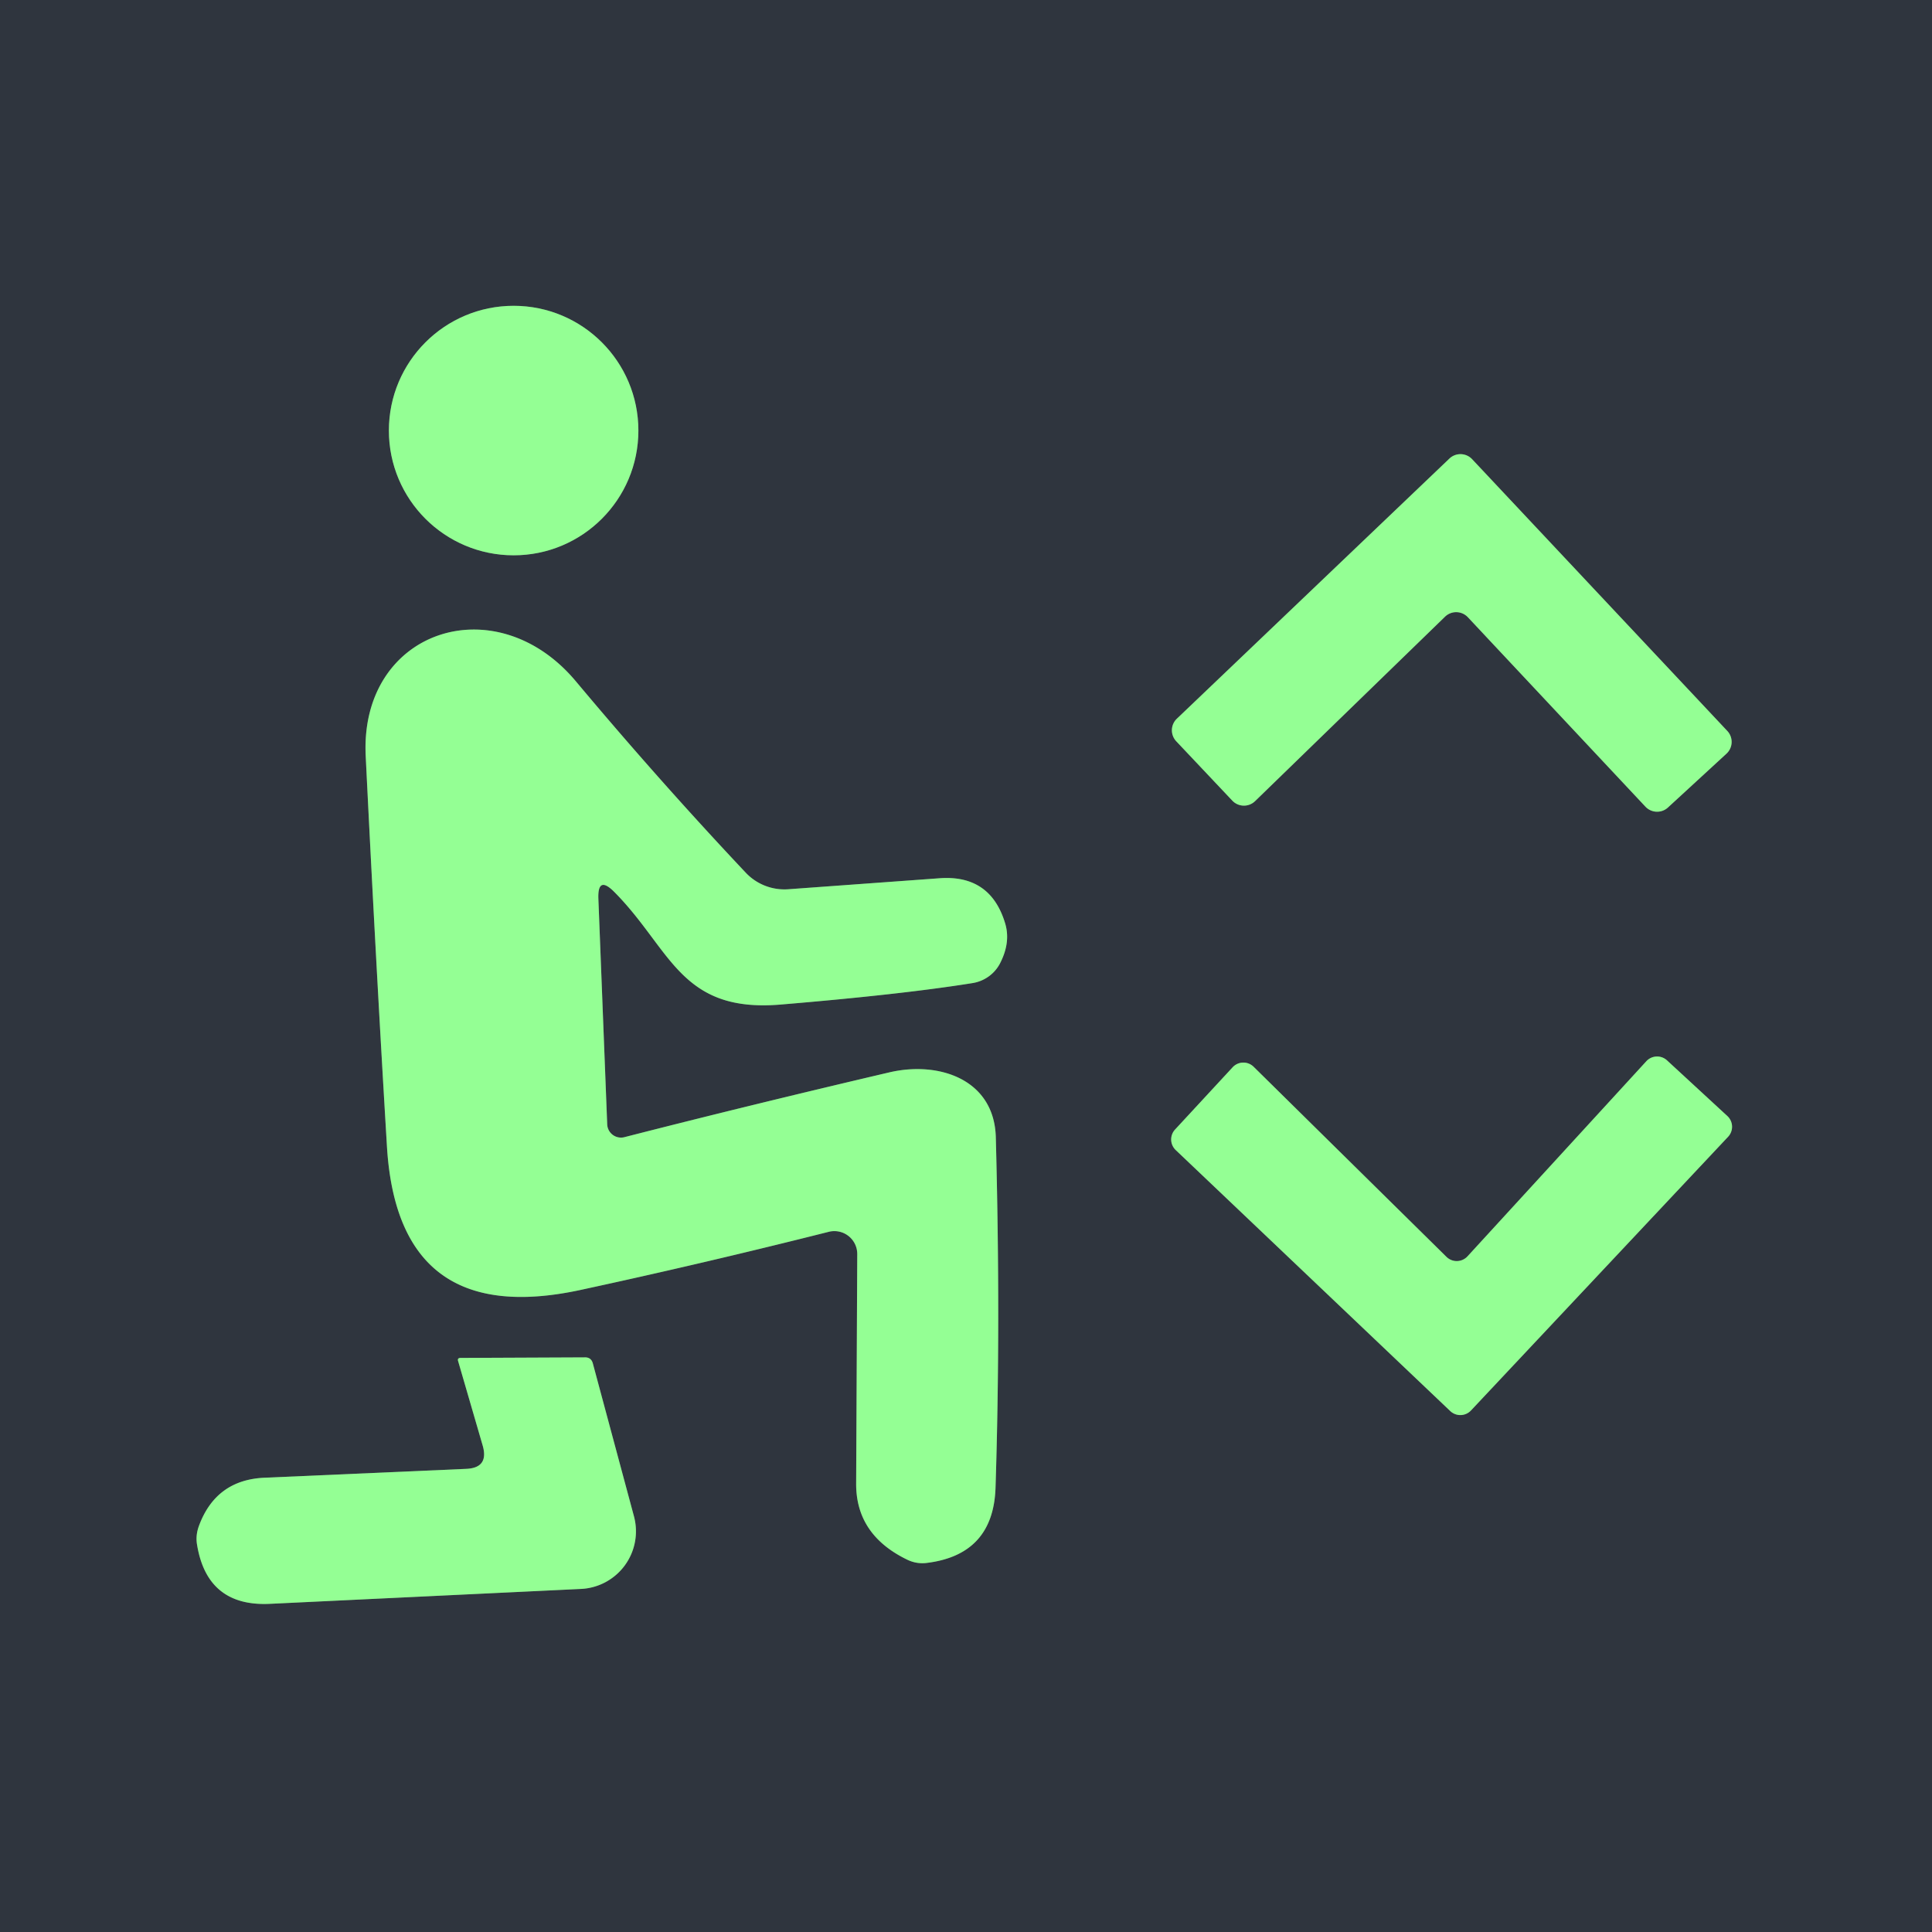 <?xml version="1.0" encoding="UTF-8" standalone="no"?>
<!DOCTYPE svg PUBLIC "-//W3C//DTD SVG 1.1//EN" "http://www.w3.org/Graphics/SVG/1.1/DTD/svg11.dtd">
<svg xmlns="http://www.w3.org/2000/svg" version="1.1" viewBox="0.00 0.00 70.00 70.00">
<g stroke-width="2.00" fill="none" stroke-linecap="butt">
<path stroke="#575c63" vector-effect="non-scaling-stroke" d="
  M 23.13 15.60
  A 4.52 4.52 0.0 0 0 18.61 11.08
  A 4.52 4.52 0.0 0 0 14.09 15.60
  A 4.52 4.52 0.0 0 0 18.61 20.12
  A 4.52 4.52 0.0 0 0 23.13 15.60"
/>
<path stroke="#575c63" vector-effect="non-scaling-stroke" d="
  M 52.36 22.34
  A 0.58 0.58 0.0 0 1 53.18 22.36
  L 59.62 29.23
  A 0.58 0.58 0.0 0 0 60.43 29.26
  L 62.55 27.31
  A 0.58 0.58 0.0 0 0 62.58 26.48
  L 53.34 16.64
  A 0.58 0.58 0.0 0 0 52.52 16.61
  L 42.64 26.04
  A 0.58 0.58 0.0 0 0 42.62 26.86
  L 44.65 29.01
  A 0.58 0.58 0.0 0 0 45.47 29.03
  L 52.36 22.34"
/>
<path stroke="#575c63" vector-effect="non-scaling-stroke" d="
  M 22.25 32.31
  C 24.31 34.38 24.63 36.69 28.25 36.40
  Q 32.68 36.03 35.23 35.62
  A 1.37 1.35 8.3 0 0 36.25 34.87
  Q 36.62 34.13 36.42 33.46
  Q 35.89 31.69 34.05 31.82
  L 28.55 32.22
  A 1.93 1.92 -23.6 0 1 27.03 31.63
  Q 23.90 28.31 20.86 24.68
  C 17.95 21.21 13.03 22.83 13.25 27.39
  Q 13.62 34.91 14.02 41.54
  Q 14.42 48.16 21.02 46.74
  Q 25.47 45.78 30.03 44.63
  A 0.83 0.83 0.0 0 1 31.06 45.44
  L 31.02 53.75
  Q 31.01 55.61 32.87 56.51
  Q 33.20 56.67 33.56 56.63
  Q 35.99 56.34 36.07 53.90
  Q 36.26 47.99 36.08 41.20
  C 36.02 39.11 34.03 38.44 32.24 38.85
  Q 27.16 40.04 22.63 41.20
  A 0.50 0.50 0.0 0 1 22.00 40.73
  L 21.68 32.56
  Q 21.65 31.71 22.25 32.31"
/>
<path stroke="#575c63" vector-effect="non-scaling-stroke" d="
  M 53.17 45.52
  A 0.53 0.53 0.0 0 1 52.41 45.54
  L 45.42 38.65
  A 0.53 0.53 0.0 0 0 44.66 38.67
  L 42.57 40.93
  A 0.53 0.53 0.0 0 0 42.60 41.67
  L 52.54 51.12
  A 0.53 0.53 0.0 0 0 53.30 51.10
  L 62.61 41.19
  A 0.53 0.53 0.0 0 0 62.59 40.44
  L 60.40 38.42
  A 0.53 0.53 0.0 0 0 59.65 38.45
  L 53.17 45.52"
/>
<path stroke="#575c63" vector-effect="non-scaling-stroke" d="
  M 16.88 53.22
  L 9.60 53.54
  Q 7.83 53.61 7.21 55.28
  Q 7.08 55.63 7.14 55.97
  Q 7.51 58.22 9.78 58.11
  L 21.05 57.57
  A 2.09 2.09 0.0 0 0 22.97 54.94
  L 21.48 49.40
  Q 21.42 49.18 21.20 49.18
  L 16.69 49.20
  Q 16.56 49.20 16.60 49.32
  L 17.49 52.38
  Q 17.72 53.19 16.88 53.22"
/>
</g>
<path fill="#2f353e" d="
  M 0.00 0.00
  L 70.00 0.00
  L 70.00 70.00
  L 0.00 70.00
  L 0.00 0.00
  Z
  M 23.13 15.60
  A 4.52 4.52 0.0 0 0 18.61 11.08
  A 4.52 4.52 0.0 0 0 14.09 15.60
  A 4.52 4.52 0.0 0 0 18.61 20.12
  A 4.52 4.52 0.0 0 0 23.13 15.60
  Z
  M 52.36 22.34
  A 0.58 0.58 0.0 0 1 53.18 22.36
  L 59.62 29.23
  A 0.58 0.58 0.0 0 0 60.43 29.26
  L 62.55 27.31
  A 0.58 0.58 0.0 0 0 62.58 26.48
  L 53.34 16.64
  A 0.58 0.58 0.0 0 0 52.52 16.61
  L 42.64 26.04
  A 0.58 0.58 0.0 0 0 42.62 26.86
  L 44.65 29.01
  A 0.58 0.58 0.0 0 0 45.47 29.03
  L 52.36 22.34
  Z
  M 22.25 32.31
  C 24.31 34.38 24.63 36.69 28.25 36.40
  Q 32.68 36.03 35.23 35.62
  A 1.37 1.35 8.3 0 0 36.25 34.87
  Q 36.62 34.13 36.42 33.46
  Q 35.89 31.69 34.05 31.82
  L 28.55 32.22
  A 1.93 1.92 -23.6 0 1 27.03 31.63
  Q 23.90 28.31 20.86 24.68
  C 17.95 21.21 13.03 22.83 13.25 27.39
  Q 13.62 34.91 14.02 41.54
  Q 14.42 48.16 21.02 46.74
  Q 25.47 45.78 30.03 44.63
  A 0.83 0.83 0.0 0 1 31.06 45.44
  L 31.02 53.75
  Q 31.01 55.61 32.87 56.51
  Q 33.20 56.67 33.56 56.63
  Q 35.99 56.34 36.07 53.90
  Q 36.26 47.99 36.08 41.20
  C 36.02 39.11 34.03 38.44 32.24 38.85
  Q 27.16 40.04 22.63 41.20
  A 0.50 0.50 0.0 0 1 22.00 40.73
  L 21.68 32.56
  Q 21.65 31.71 22.25 32.31
  Z
  M 53.17 45.52
  A 0.53 0.53 0.0 0 1 52.41 45.54
  L 45.42 38.65
  A 0.53 0.53 0.0 0 0 44.66 38.67
  L 42.57 40.93
  A 0.53 0.53 0.0 0 0 42.60 41.67
  L 52.54 51.12
  A 0.53 0.53 0.0 0 0 53.30 51.10
  L 62.61 41.19
  A 0.53 0.53 0.0 0 0 62.59 40.44
  L 60.40 38.42
  A 0.53 0.53 0.0 0 0 59.65 38.45
  L 53.17 45.52
  Z
  M 16.88 53.22
  L 9.60 53.54
  Q 7.83 53.61 7.21 55.28
  Q 7.08 55.63 7.14 55.97
  Q 7.51 58.22 9.78 58.11
  L 21.05 57.57
  A 2.09 2.09 0.0 0 0 22.97 54.94
  L 21.48 49.40
  Q 21.42 49.18 21.20 49.18
  L 16.69 49.20
  Q 16.56 49.20 16.60 49.32
  L 17.49 52.38
  Q 17.72 53.19 16.88 53.22
  Z"
/>
<g fill="#94ff94">
<circle cx="18.61" cy="15.60" r="4.52"/>
<path d="
  M 52.36 22.34
  L 45.47 29.03
  A 0.58 0.58 0.0 0 1 44.65 29.01
  L 42.62 26.86
  A 0.58 0.58 0.0 0 1 42.64 26.04
  L 52.52 16.61
  A 0.58 0.58 0.0 0 1 53.34 16.64
  L 62.58 26.48
  A 0.58 0.58 0.0 0 1 62.55 27.31
  L 60.43 29.26
  A 0.58 0.58 0.0 0 1 59.62 29.23
  L 53.18 22.36
  A 0.58 0.58 0.0 0 0 52.36 22.34
  Z"
/>
<path d="
  M 21.68 32.56
  L 22.00 40.73
  A 0.50 0.50 0.0 0 0 22.63 41.20
  Q 27.16 40.04 32.24 38.85
  C 34.03 38.44 36.02 39.11 36.08 41.20
  Q 36.26 47.99 36.07 53.90
  Q 35.99 56.34 33.56 56.63
  Q 33.20 56.67 32.87 56.51
  Q 31.01 55.61 31.02 53.75
  L 31.06 45.44
  A 0.83 0.83 0.0 0 0 30.03 44.63
  Q 25.47 45.78 21.02 46.74
  Q 14.42 48.16 14.02 41.54
  Q 13.62 34.91 13.25 27.39
  C 13.03 22.83 17.95 21.21 20.86 24.68
  Q 23.90 28.31 27.03 31.63
  A 1.93 1.92 -23.6 0 0 28.55 32.22
  L 34.05 31.82
  Q 35.89 31.69 36.42 33.46
  Q 36.62 34.13 36.25 34.87
  A 1.37 1.35 8.3 0 1 35.23 35.62
  Q 32.68 36.03 28.25 36.40
  C 24.63 36.69 24.31 34.38 22.25 32.31
  Q 21.65 31.71 21.68 32.56
  Z"
/>
<path d="
  M 53.17 45.52
  L 59.65 38.45
  A 0.53 0.53 0.0 0 1 60.40 38.42
  L 62.59 40.44
  A 0.53 0.53 0.0 0 1 62.61 41.19
  L 53.30 51.10
  A 0.53 0.53 0.0 0 1 52.54 51.12
  L 42.60 41.67
  A 0.53 0.53 0.0 0 1 42.57 40.93
  L 44.66 38.67
  A 0.53 0.53 0.0 0 1 45.42 38.65
  L 52.41 45.54
  A 0.53 0.53 0.0 0 0 53.17 45.52
  Z"
/>
<path d="
  M 17.49 52.38
  L 16.60 49.32
  Q 16.56 49.20 16.69 49.20
  L 21.20 49.18
  Q 21.42 49.18 21.48 49.40
  L 22.97 54.94
  A 2.09 2.09 0.0 0 1 21.05 57.57
  L 9.78 58.11
  Q 7.51 58.22 7.14 55.97
  Q 7.08 55.63 7.21 55.28
  Q 7.83 53.61 9.60 53.54
  L 16.88 53.22
  Q 17.72 53.19 17.49 52.38
  Z"
/>
</g>
</svg>

